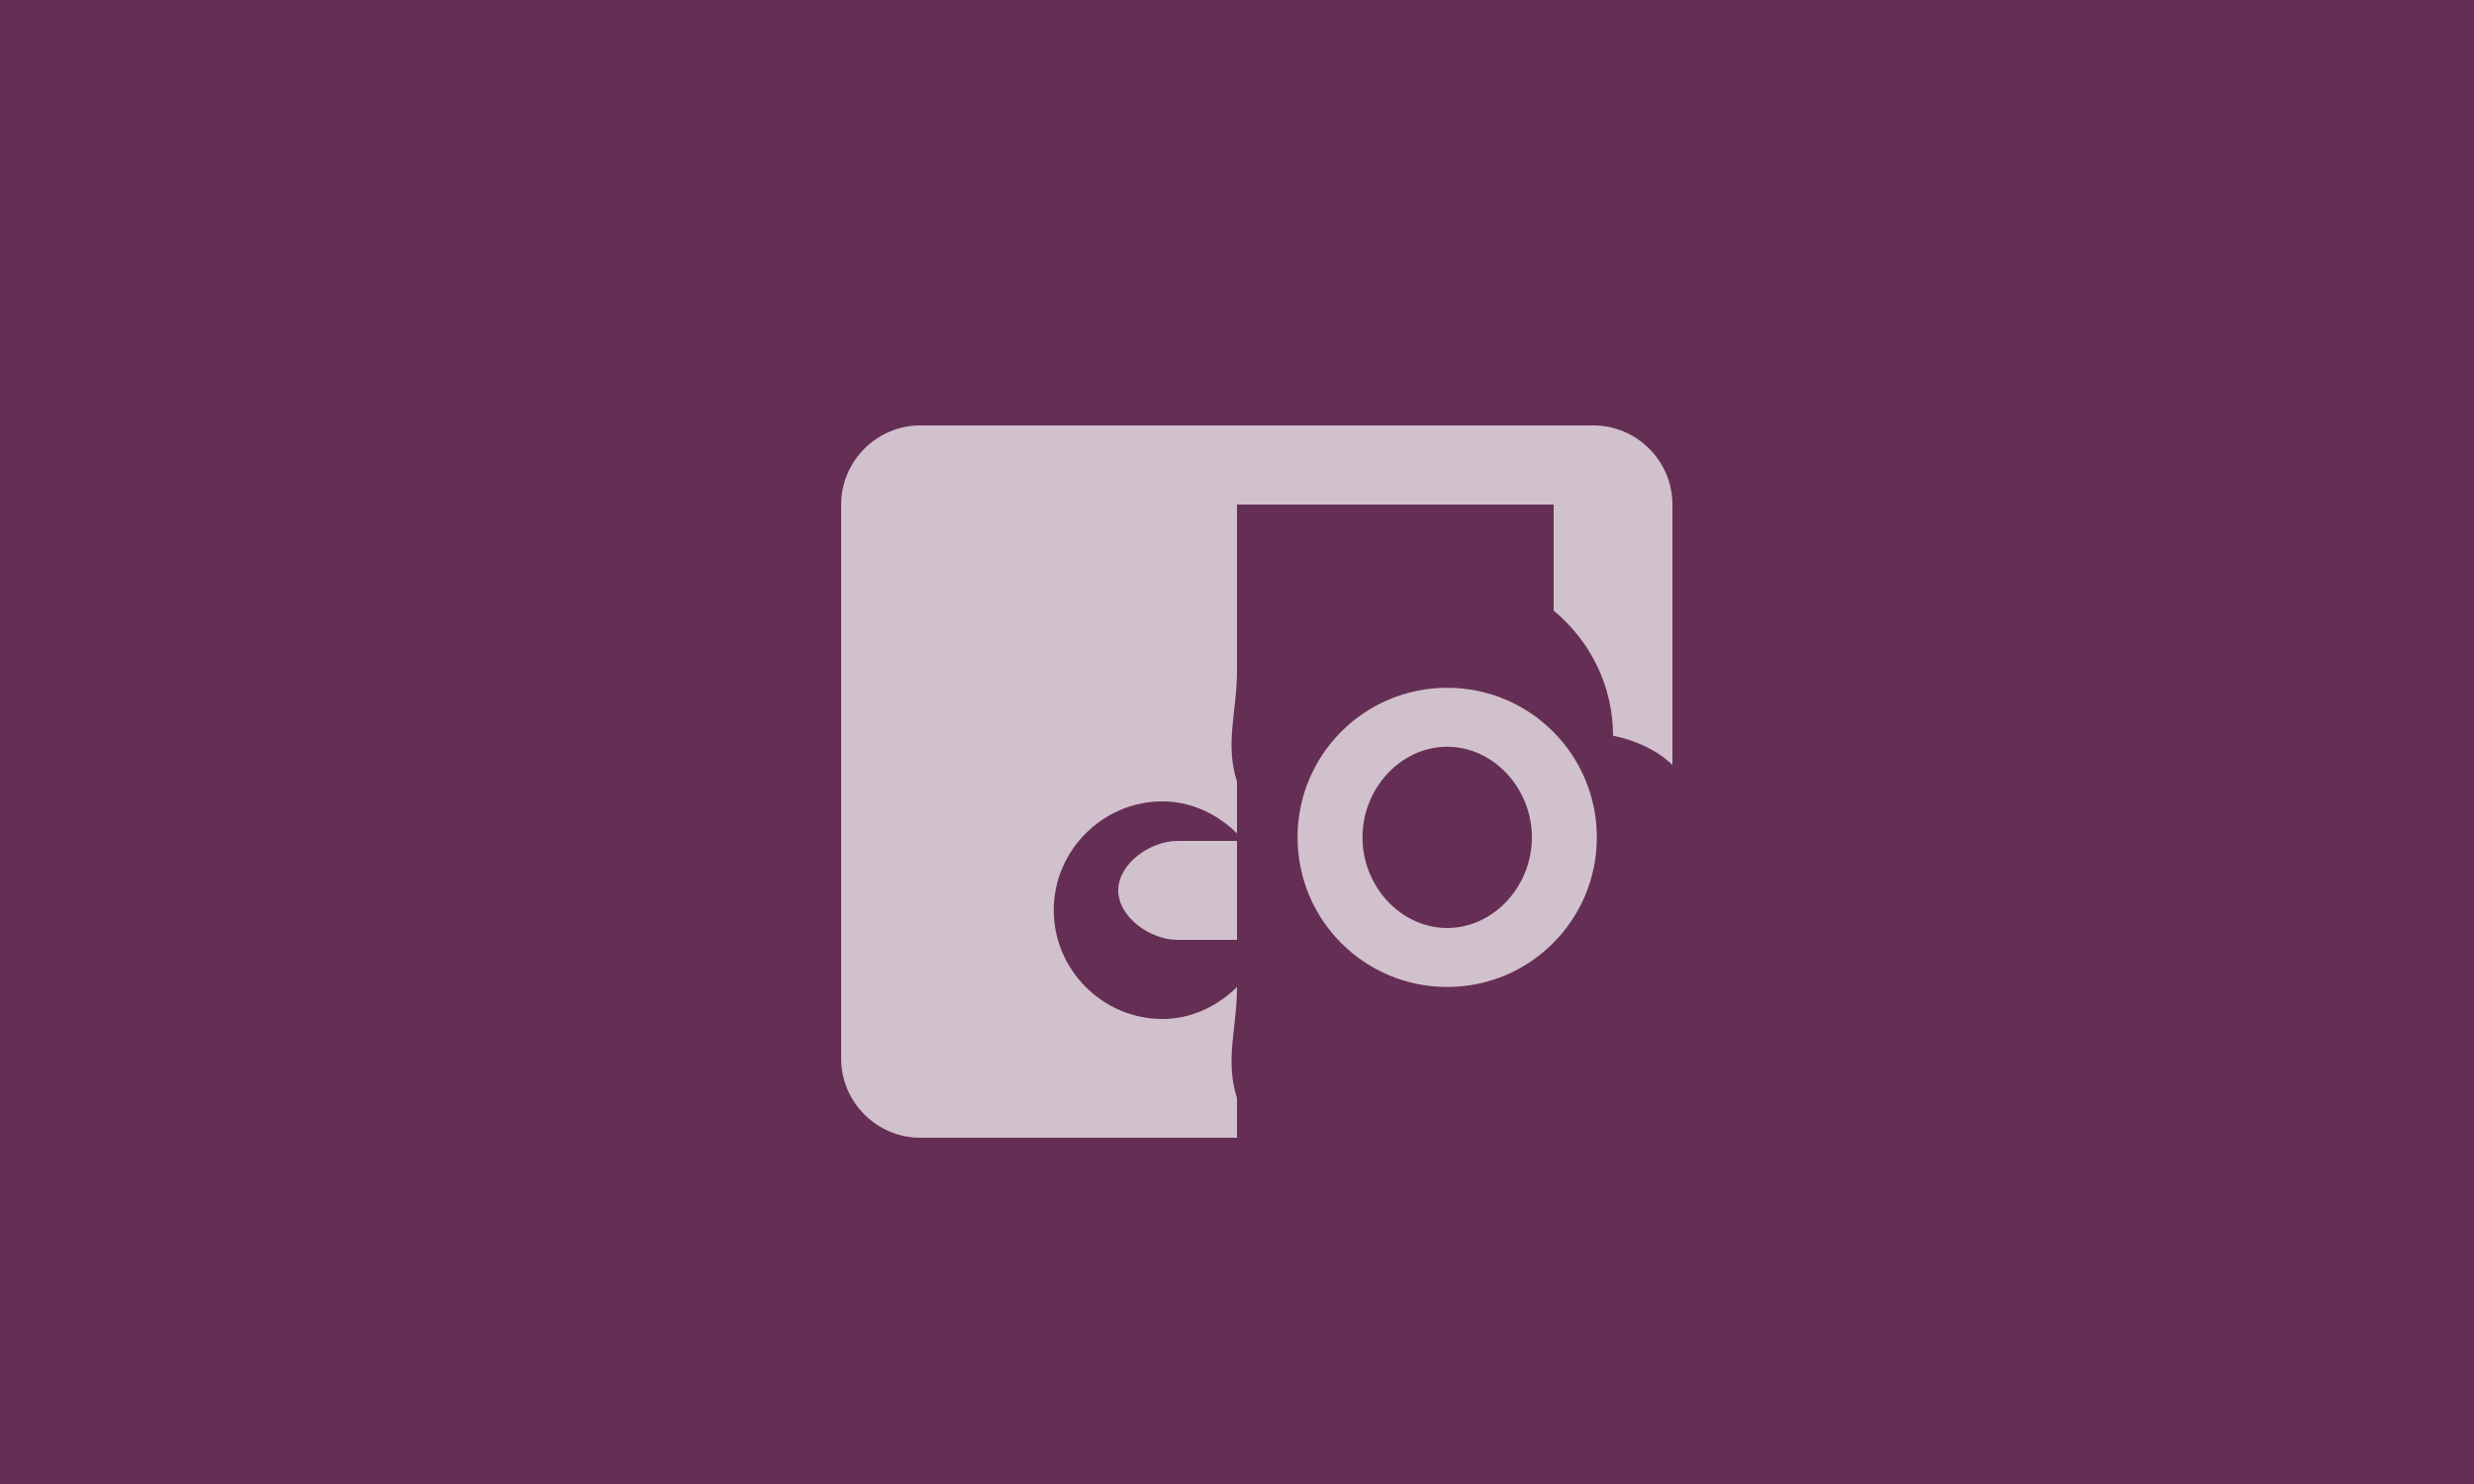 <svg width="250" height="150" xmlns="http://www.w3.org/2000/svg">
    <rect width="100%" height="100%" fill="#652f55" />
    <g opacity="0.7">
        <g transform="translate(77, 27) scale(4)">
            <path fill="#ffffff" d="M21.09,14.41C21.09,16.5 19.4,18.19 17.31,18.19C15.22,18.19 13.53,16.5 13.53,14.41C13.53,12.32 15.22,10.63 17.31,10.63C19.4,10.63 21.09,12.32 21.09,14.41M17.31,12.12C16.14,12.12 15.17,13.17 15.17,14.41C15.17,15.65 16.14,16.7 17.31,16.7C18.48,16.7 19.45,15.65 19.45,14.41C19.45,13.17 18.48,12.12 17.31,12.12M12,4V18.19C11.53,18.66 10.86,19 10.12,19C8.61,19 7.37,17.76 7.37,16.25C7.37,14.74 8.61,13.5 10.12,13.5C10.86,13.5 11.53,13.84 12,14.31V4H4C2.9,4 2,4.9 2,6V20C2,21.1 2.9,22 4,22H12V21C11.69,20.04 12,19.23 12,18.19V17H10.5C9.8,17 9,16.42 9,15.75C9,15.08 9.8,14.5 10.5,14.5H12V13C11.69,12.04 12,11.23 12,10.19V6H20V8.68C20.93,9.45 21.5,10.59 21.5,11.84C22.08,11.96 22.62,12.21 23,12.58V6C23,4.9 22.1,4 21,4H12Z" />
        </g>
    </g>
</svg>
